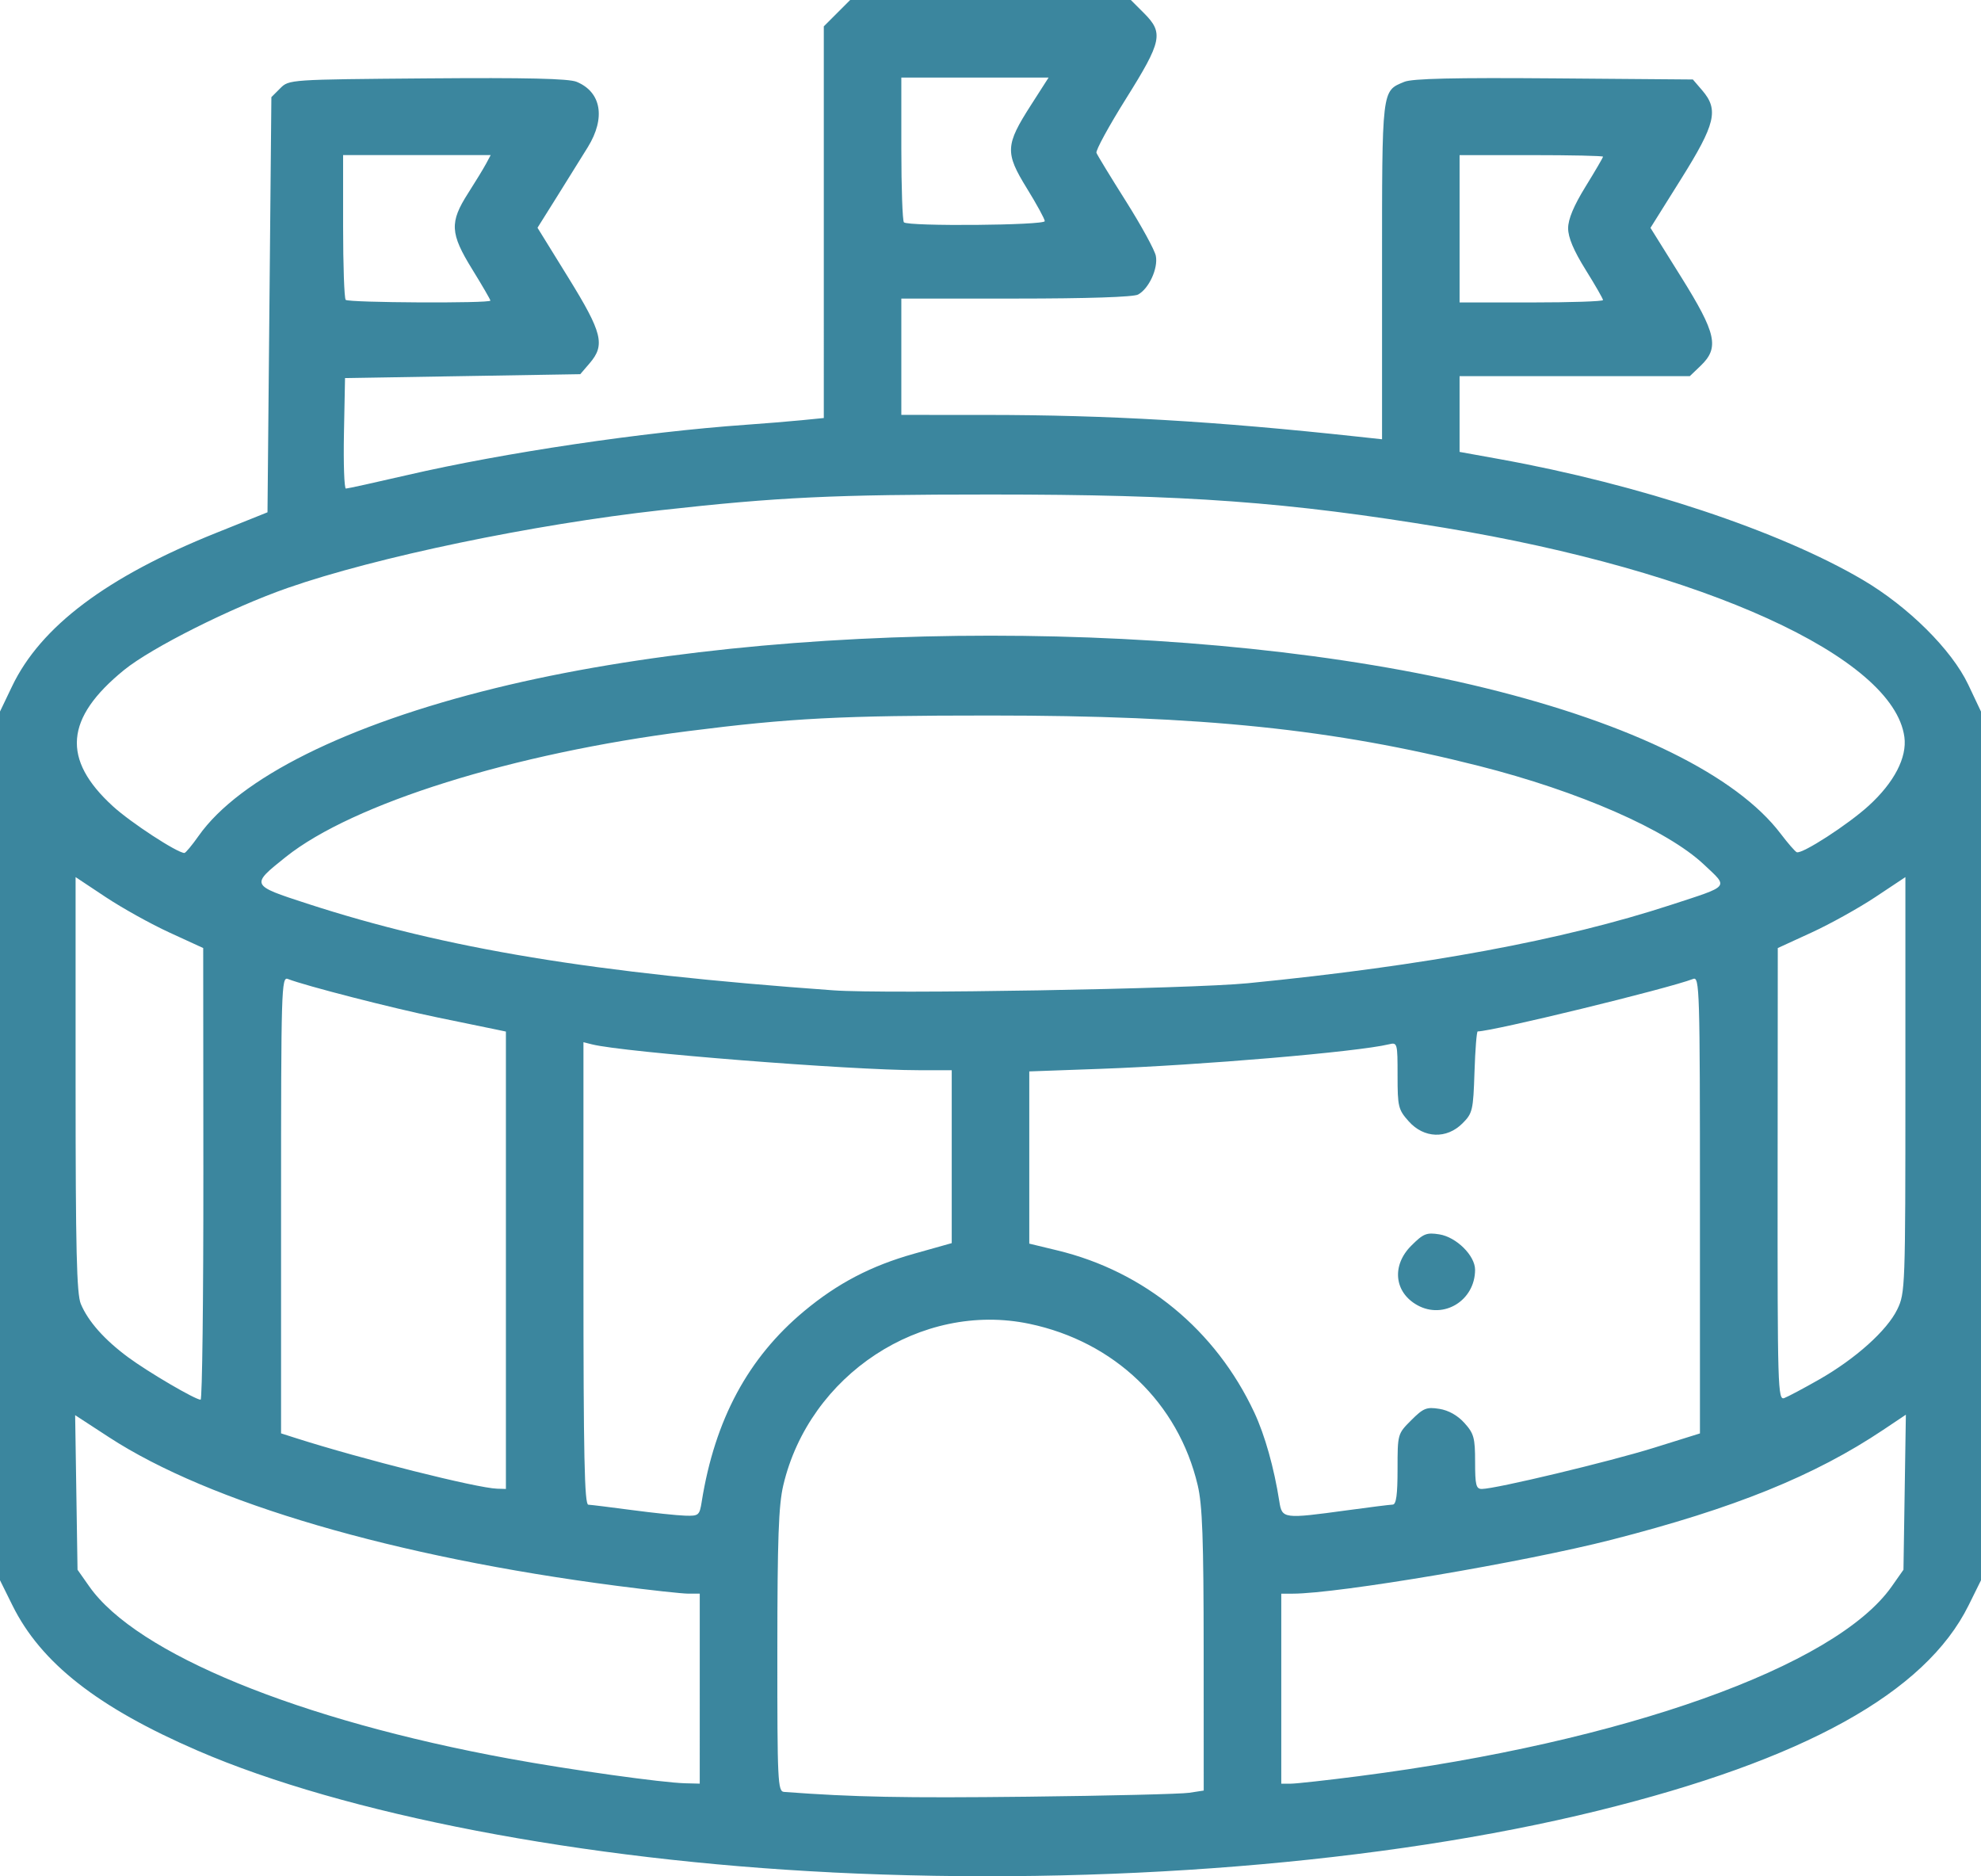<?xml version="1.0" encoding="UTF-8" standalone="no"?>
<!-- Created with Inkscape (http://www.inkscape.org/) -->

<svg
   version="1.1"
   id="svg3997"
   width="211.214"
   height="200"
   viewBox="0 0 211.214 200"
   xmlns="http://www.w3.org/2000/svg"
   xmlns:svg="http://www.w3.org/2000/svg">
  <defs
     id="defs4001" />
  <g
     id="g4003"
     transform="translate(-0.5,-14)">
    <path
       style="fill:#3b869e;fill-opacity:1;stroke-width:0.413"
       d="M 89.16,213.592 C 62.664,212.28 37.272,207.405 21.572,200.614 10.907,196.002 4.863,191.262 1.826,185.129 L 0.5,182.451 V 136.149 89.847 L 1.786,87.16 C 4.836,80.785 11.881,75.487 23.516,70.818 l 5.504,-2.208 0.207,-22.127 0.207,-22.127 0.941,-0.941 c 0.939,-0.939 0.968,-0.941 15.687,-1.06 10.597,-0.085 15.076,0.018 15.919,0.367 2.635,1.091 3.109,3.848 1.197,6.956 -0.651,1.057 -2.125,3.425 -3.276,5.261 l -2.093,3.339 3.276,5.3 c 3.645,5.897 3.966,7.186 2.279,9.149 l -0.997,1.16 -12.54,0.207 -12.54,0.207 -0.115,5.89 c -0.063,3.24 0.03,5.89 0.207,5.89 0.177,0 3.111,-0.645 6.521,-1.434 10.364,-2.398 25.175,-4.596 36.167,-5.369 1.932,-0.136 4.583,-0.353 5.89,-0.482 l 2.377,-0.235 V 37.685 16.811 L 89.739,15.405 91.144,14 h 14.963 14.963 l 1.405,1.405 c 2.104,2.104 1.918,2.986 -1.921,9.116 -1.83,2.921 -3.247,5.518 -3.15,5.772 0.097,0.253 1.51,2.572 3.14,5.153 1.63,2.581 3.066,5.203 3.19,5.826 0.265,1.326 -0.737,3.508 -1.898,4.129 -0.494,0.264 -5.425,0.426 -13.016,0.426 H 96.6 v 6.2 6.2 l 8.99,0.003 c 13.072,0.004 24.451,0.668 39.68,2.316 l 2.583,0.279 V 42.877 c 0,-19.571 -0.05,-19.15 2.38,-20.156 0.843,-0.349 5.333,-0.452 15.966,-0.367 l 14.794,0.119 0.997,1.16 c 1.782,2.073 1.422,3.578 -2.26,9.457 l -3.257,5.2 3.257,5.216 c 3.773,6.042 4.107,7.552 2.098,9.478 l -1.159,1.111 H 168.394 156.12 v 4.038 4.038 l 4.237,0.765 c 14.971,2.704 29.865,7.651 38.738,12.868 4.868,2.862 9.501,7.461 11.262,11.181 l 1.356,2.865 v 46.302 46.302 l -1.326,2.678 c -4.614,9.318 -17.554,16.48 -39.553,21.894 -22.769,5.603 -52.652,8.007 -81.674,6.569 z m 38.13,-8.485 1.55,-0.238 -0.006,-14.938 c -0.005,-11.903 -0.134,-15.48 -0.634,-17.603 -2.072,-8.791 -8.878,-15.315 -17.96,-17.215 -11.514,-2.41 -23.447,5.423 -26.226,17.215 -0.501,2.124 -0.629,5.705 -0.634,17.648 -0.006,13.976 0.043,14.987 0.717,15.038 7.374,0.554 12.808,0.661 25.937,0.511 8.639,-0.099 16.404,-0.287 17.257,-0.418 z M 75.107,194.007 v -10.127 h -1.211 c -0.666,0 -4.099,-0.375 -7.628,-0.834 -23.704,-3.079 -43.417,-8.847 -54.151,-15.843 l -3.605,-2.35 0.127,8.239 0.127,8.239 1.256,1.786 c 5.041,7.166 22.318,14.245 44.811,18.359 6.518,1.192 16.265,2.555 18.723,2.617 l 1.55,0.039 z m 70.354,9.315 c 28.115,-3.613 50.723,-11.664 56.73,-20.204 l 1.256,-1.786 0.128,-8.264 0.128,-8.264 -2.401,1.607 c -7.341,4.913 -15.891,8.373 -28.97,11.721 -9.368,2.398 -29.195,5.75 -34.013,5.75 h -1.211 v 10.127 10.127 h 1.018 c 0.56,0 3.861,-0.365 7.337,-0.812 z M 75.318,174.064 c 1.405,-8.749 4.945,-15.327 10.923,-20.303 3.567,-2.968 7.131,-4.829 11.722,-6.119 l 4.01,-1.127 v -9.217 -9.217 h -3.529 c -7.291,0 -31.457,-1.909 -34.807,-2.75 l -0.93,-0.233 v 24.638 c 0,19.423 0.109,24.643 0.517,24.661 0.284,0.013 2.377,0.27 4.65,0.572 2.273,0.302 4.822,0.571 5.665,0.597 1.461,0.045 1.543,-0.023 1.78,-1.502 z m 68.815,0.93 c 2.387,-0.327 4.573,-0.6 4.857,-0.607 0.375,-0.01 0.517,-1.048 0.517,-3.774 0,-3.753 0.003,-3.765 1.458,-5.219 1.293,-1.293 1.631,-1.43 2.997,-1.213 0.985,0.157 1.948,0.698 2.676,1.506 1.011,1.122 1.137,1.58 1.137,4.148 0,2.475 0.103,2.886 0.723,2.884 1.469,-0.005 13.601,-2.908 18.348,-4.389 l 4.902,-1.53 V 142.435 c 0,-23.034 -0.04,-24.348 -0.723,-24.084 -2.671,1.032 -21.408,5.596 -22.973,5.596 -0.111,0 -0.265,1.949 -0.342,4.332 -0.133,4.085 -0.206,4.396 -1.278,5.467 -1.692,1.69 -4.11,1.604 -5.726,-0.205 -1.124,-1.258 -1.198,-1.558 -1.198,-4.892 0,-3.474 -0.02,-3.547 -0.93,-3.327 -3.331,0.805 -20.045,2.227 -30.697,2.612 l -7.64,0.276 v 9.179 9.179 l 2.997,0.724 c 9.3,2.246 16.88,8.483 20.994,17.274 1.129,2.414 2.112,5.906 2.672,9.497 0.287,1.84 0.437,1.86 7.231,0.93 z m 7.486,-21.864 c -2.467,-1.367 -2.763,-4.229 -0.655,-6.337 1.293,-1.293 1.631,-1.43 2.997,-1.213 1.817,0.289 3.812,2.264 3.812,3.774 0,3.278 -3.348,5.332 -6.155,3.776 z m -97.179,-4.789 v -24.379 l -0.93,-0.194 c -0.512,-0.106 -3.348,-0.69 -6.303,-1.298 -4.851,-0.997 -14.183,-3.395 -16.017,-4.115 -0.684,-0.269 -0.723,1.043 -0.723,24.077 v 24.362 l 1.55,0.495 c 7.009,2.239 19.35,5.342 21.493,5.403 l 0.93,0.027 z m -32.257,-9.205 -0.017,-24.077 -3.6,-1.653 c -1.98,-0.909 -5.042,-2.611 -6.803,-3.781 l -3.203,-2.128 v 22.084 c 0,17.594 0.113,22.355 0.557,23.414 0.779,1.86 2.517,3.819 5.041,5.684 2.163,1.598 7.151,4.519 7.731,4.528 0.171,0.002 0.303,-10.83 0.293,-24.072 z m 172.274,21.916 c 3.878,-2.209 7.245,-5.23 8.333,-7.477 0.843,-1.741 0.863,-2.314 0.863,-23.931 v -22.147 l -3.203,2.128 c -1.762,1.17 -4.823,2.872 -6.803,3.781 l -3.6,1.653 -0.017,24.121 c -0.016,22.804 0.023,24.106 0.707,23.85 0.398,-0.149 2.072,-1.039 3.721,-1.978 z m -60.864,-42.247 c 18.899,-1.867 33.507,-4.573 45.053,-8.343 6.394,-2.088 6.17,-1.815 3.529,-4.304 -3.909,-3.685 -13.316,-7.807 -23.989,-10.511 -15.53,-3.936 -29.481,-5.375 -52.08,-5.375 -16.004,0 -21.266,0.272 -32.24,1.664 -18.661,2.367 -35.741,7.707 -42.891,13.41 -3.771,3.008 -3.77,3.01 2.241,4.966 14.851,4.832 30.491,7.41 56.15,9.256 5.668,0.408 38.03,-0.15 44.227,-0.762 z M 21.671,103.112 c 4.348,-6.169 15.786,-11.865 31.643,-15.759 30.367,-7.456 75.218,-7.456 105.586,0 15.62,3.835 26.76,9.332 31.455,15.52 0.773,1.019 1.546,1.907 1.717,1.972 0.573,0.22 5.473,-2.949 7.682,-4.968 2.705,-2.472 4.085,-5.131 3.792,-7.309 -1.145,-8.536 -21.388,-17.738 -49.088,-22.314 -16.689,-2.757 -27.385,-3.54 -48.351,-3.54 -16.782,0 -22.632,0.278 -35.133,1.67 -13.667,1.522 -30.361,4.997 -39.788,8.284 -5.993,2.089 -14.541,6.377 -17.47,8.764 -6.296,5.129 -6.652,9.512 -1.179,14.513 1.898,1.735 6.832,4.959 7.622,4.981 0.127,0.003 0.808,-0.813 1.514,-1.815 z M 52.787,46.045 c 0,-0.108 -0.873,-1.611 -1.941,-3.341 -2.361,-3.825 -2.424,-5.002 -0.437,-8.108 0.784,-1.226 1.647,-2.642 1.917,-3.146 l 0.491,-0.917 h -7.868 -7.868 v 7.578 c 0,4.168 0.124,7.702 0.276,7.853 0.309,0.309 15.431,0.387 15.431,0.08 z m 118.627,-0.058 c 0,-0.14 -0.837,-1.597 -1.86,-3.238 -1.272,-2.04 -1.86,-3.437 -1.86,-4.415 0,-0.973 0.595,-2.395 1.86,-4.448 1.023,-1.659 1.86,-3.092 1.86,-3.184 0,-0.092 -3.441,-0.167 -7.647,-0.167 h -7.647 v 7.853 7.853 h 7.647 c 4.206,0 7.647,-0.114 7.647,-0.254 z m -59.52,-8.415 c 0,-0.221 -0.862,-1.799 -1.915,-3.506 -2.333,-3.781 -2.294,-4.596 0.43,-8.845 l 1.893,-2.953 h -7.851 -7.851 v 7.578 c 0,4.168 0.124,7.702 0.276,7.853 0.449,0.449 15.018,0.326 15.018,-0.127 z"
       id="path4850" />
  </g>
</svg>
